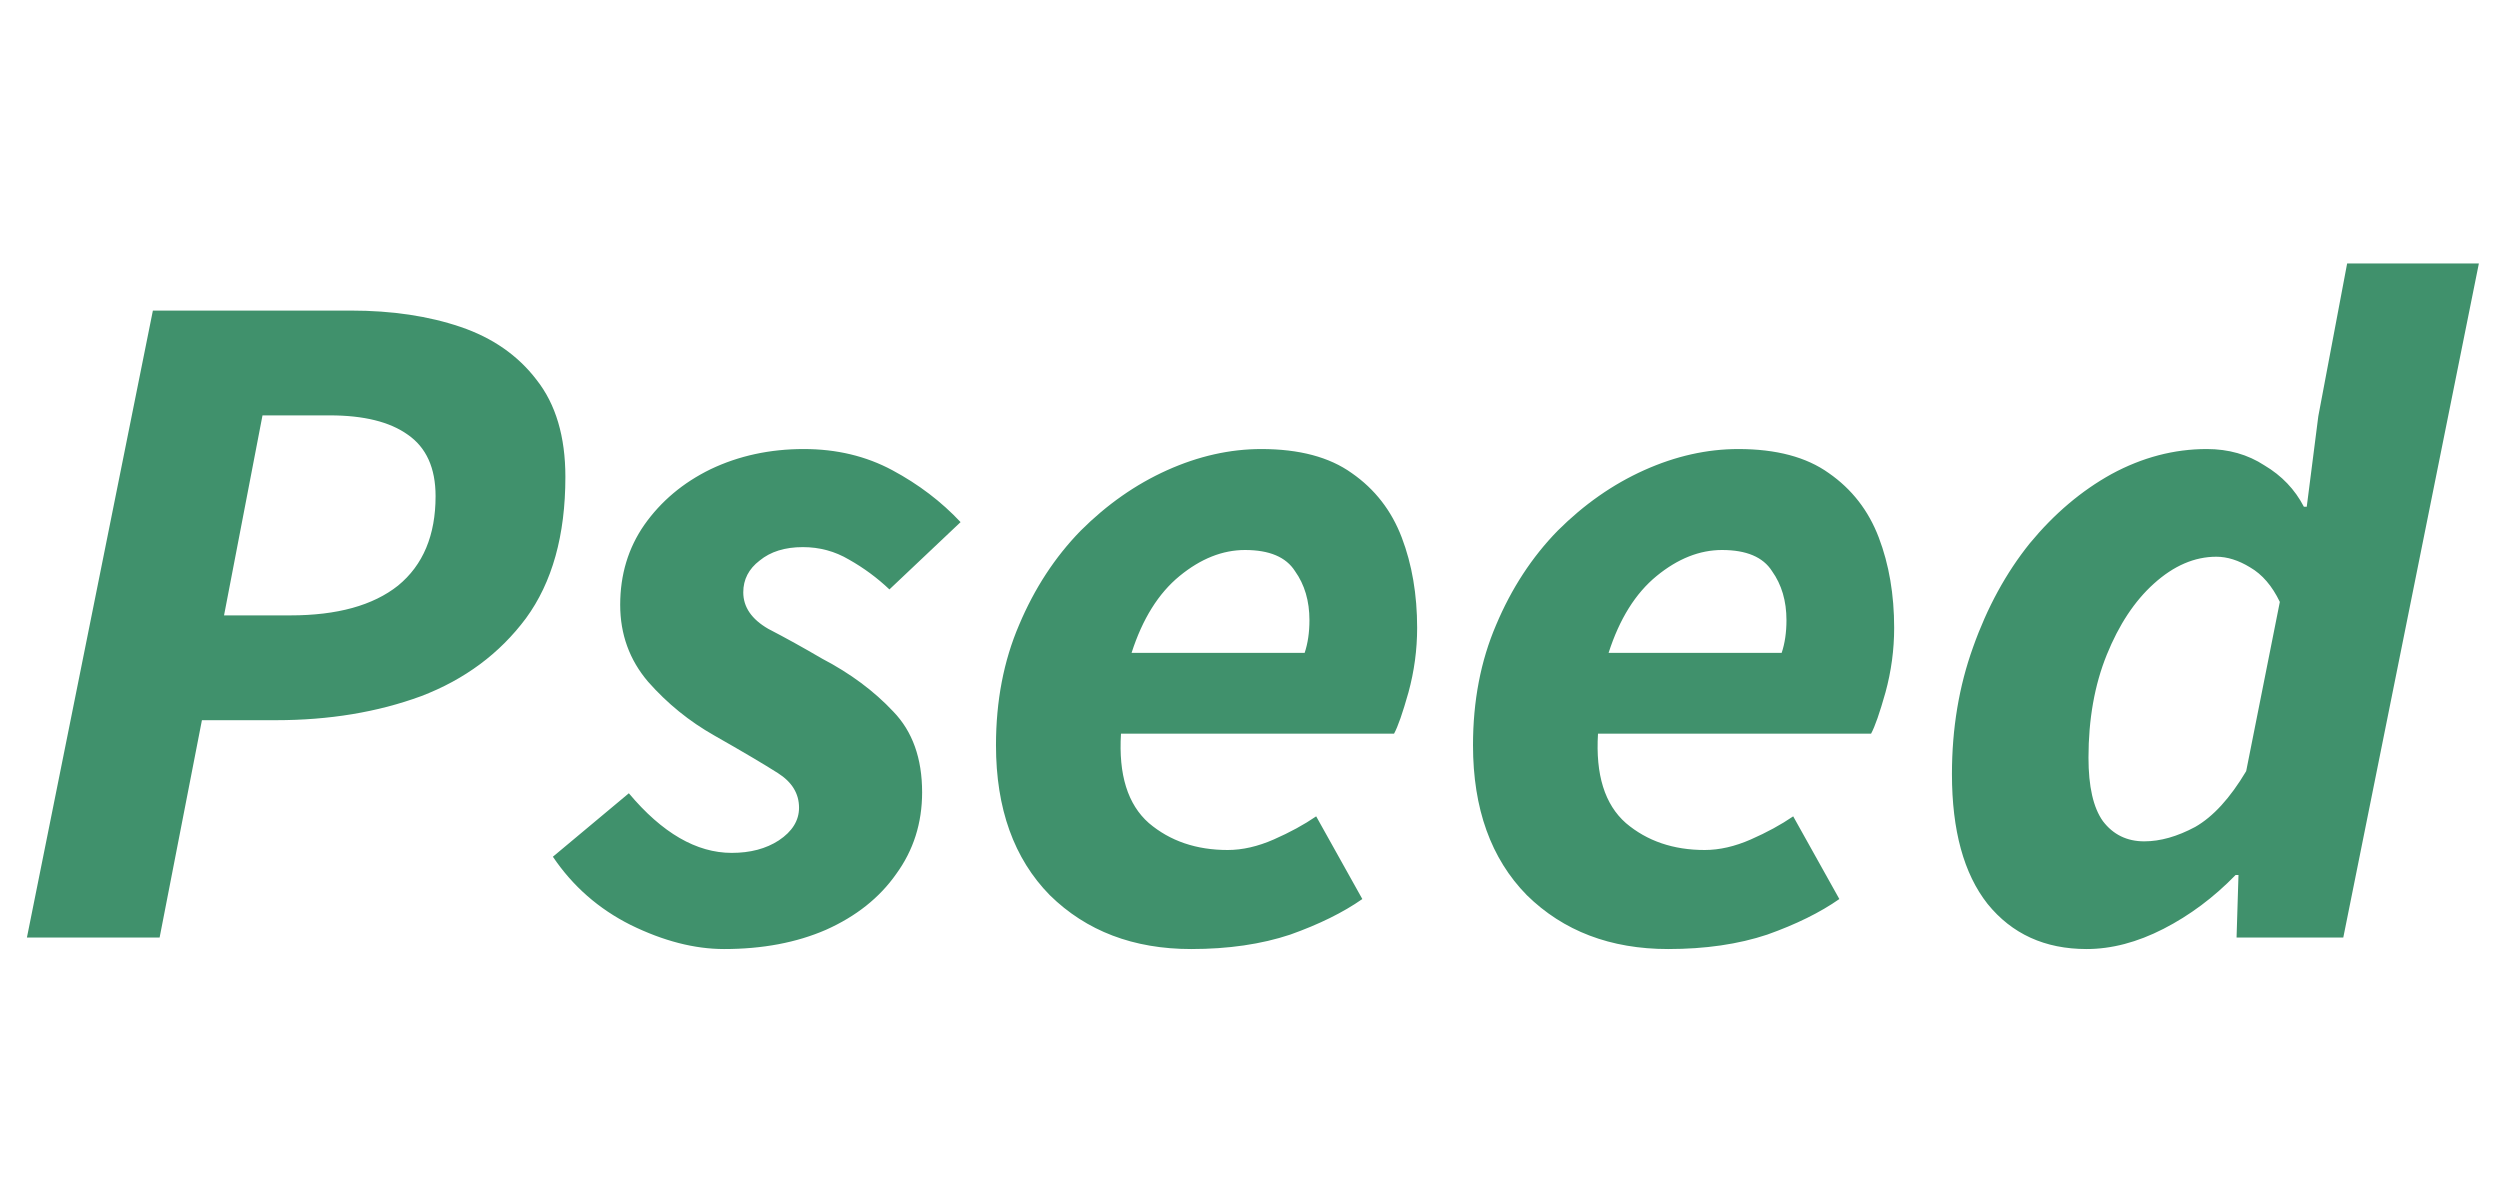 <svg width="104" height="50" viewBox="0 0 104 50" fill="none" xmlns="http://www.w3.org/2000/svg">
<path d="M1.12 39L6.36 12.92H14.6C16.307 12.92 17.827 13.147 19.16 13.6C20.493 14.053 21.547 14.787 22.32 15.8C23.12 16.813 23.52 18.16 23.52 19.84C23.52 22.267 22.973 24.227 21.88 25.72C20.787 27.187 19.333 28.267 17.52 28.96C15.707 29.627 13.693 29.96 11.48 29.96H8.4L6.64 39H1.12ZM9.32 25.6H12.08C14.027 25.6 15.52 25.187 16.56 24.36C17.6 23.507 18.12 22.267 18.12 20.64C18.12 19.467 17.733 18.613 16.96 18.08C16.213 17.547 15.133 17.28 13.72 17.28H10.92L9.32 25.6ZM30.12 39.48C28.894 39.48 27.6 39.147 26.24 38.48C24.907 37.813 23.827 36.867 23 35.64L26.16 33C27.547 34.653 28.974 35.48 30.44 35.48C31.214 35.48 31.867 35.307 32.4 34.96C32.96 34.587 33.24 34.133 33.24 33.6C33.24 33.013 32.947 32.533 32.36 32.16C31.774 31.787 30.894 31.267 29.72 30.6C28.68 30.013 27.76 29.267 26.96 28.36C26.187 27.453 25.8 26.387 25.8 25.16C25.8 23.907 26.134 22.8 26.8 21.84C27.494 20.853 28.414 20.08 29.56 19.52C30.734 18.96 32.027 18.68 33.44 18.68C34.8 18.68 36.027 18.973 37.12 19.56C38.214 20.147 39.16 20.867 39.96 21.72L37 24.52C36.494 24.04 35.934 23.627 35.32 23.28C34.734 22.933 34.094 22.76 33.4 22.76C32.654 22.76 32.054 22.947 31.6 23.32C31.147 23.667 30.92 24.107 30.92 24.64C30.92 25.253 31.267 25.76 31.96 26.16C32.68 26.533 33.427 26.947 34.2 27.4C35.374 28.013 36.36 28.747 37.16 29.6C37.96 30.427 38.36 31.547 38.36 32.96C38.36 34.24 38 35.373 37.28 36.36C36.587 37.347 35.614 38.12 34.36 38.68C33.134 39.213 31.72 39.48 30.12 39.48ZM49.553 39.48C47.153 39.48 45.193 38.733 43.673 37.24C42.18 35.72 41.433 33.64 41.433 31C41.433 29.16 41.753 27.493 42.393 26C43.033 24.48 43.887 23.173 44.953 22.08C46.047 20.987 47.247 20.147 48.553 19.56C49.86 18.973 51.167 18.68 52.473 18.68C54.047 18.68 55.3 19.013 56.233 19.68C57.193 20.347 57.887 21.24 58.313 22.36C58.74 23.48 58.953 24.733 58.953 26.12C58.953 27.027 58.833 27.92 58.593 28.8C58.353 29.653 58.153 30.227 57.993 30.52H46.633C46.527 32.227 46.913 33.467 47.793 34.24C48.673 34.987 49.767 35.36 51.073 35.36C51.687 35.36 52.327 35.213 52.993 34.92C53.66 34.627 54.247 34.307 54.753 33.96L56.673 37.4C55.873 37.96 54.873 38.453 53.673 38.88C52.473 39.28 51.1 39.48 49.553 39.48ZM47.073 27.16H54.273C54.407 26.76 54.473 26.307 54.473 25.8C54.473 25 54.273 24.32 53.873 23.76C53.5 23.173 52.807 22.88 51.793 22.88C50.86 22.88 49.953 23.24 49.073 23.96C48.193 24.68 47.527 25.747 47.073 27.16ZM69.397 39.48C66.997 39.48 65.037 38.733 63.517 37.24C62.024 35.72 61.277 33.64 61.277 31C61.277 29.16 61.597 27.493 62.237 26C62.877 24.48 63.73 23.173 64.797 22.08C65.891 20.987 67.091 20.147 68.397 19.56C69.704 18.973 71.01 18.68 72.317 18.68C73.891 18.68 75.144 19.013 76.077 19.68C77.037 20.347 77.731 21.24 78.157 22.36C78.584 23.48 78.797 24.733 78.797 26.12C78.797 27.027 78.677 27.92 78.437 28.8C78.197 29.653 77.997 30.227 77.837 30.52H66.477C66.371 32.227 66.757 33.467 67.637 34.24C68.517 34.987 69.611 35.36 70.917 35.36C71.531 35.36 72.171 35.213 72.837 34.92C73.504 34.627 74.091 34.307 74.597 33.96L76.517 37.4C75.717 37.96 74.717 38.453 73.517 38.88C72.317 39.28 70.944 39.48 69.397 39.48ZM66.917 27.16H74.117C74.251 26.76 74.317 26.307 74.317 25.8C74.317 25 74.117 24.32 73.717 23.76C73.344 23.173 72.65 22.88 71.637 22.88C70.704 22.88 69.797 23.24 68.917 23.96C68.037 24.68 67.371 25.747 66.917 27.16ZM86.801 39.48C85.068 39.48 83.694 38.853 82.681 37.6C81.694 36.347 81.201 34.547 81.201 32.2C81.201 30.307 81.494 28.547 82.081 26.92C82.668 25.267 83.454 23.827 84.441 22.6C85.454 21.373 86.588 20.413 87.841 19.72C89.121 19.027 90.441 18.68 91.801 18.68C92.708 18.68 93.508 18.907 94.201 19.36C94.921 19.787 95.468 20.36 95.841 21.08H95.961L96.441 17.32L97.641 10.96H103.121L97.481 39H93.041L93.121 36.4H93.001C92.094 37.333 91.094 38.08 90.001 38.64C88.908 39.2 87.841 39.48 86.801 39.48ZM89.201 35C89.868 35 90.574 34.8 91.321 34.4C92.068 33.973 92.774 33.2 93.441 32.08L94.841 25.04C94.521 24.373 94.108 23.893 93.601 23.6C93.121 23.307 92.654 23.16 92.201 23.16C91.294 23.16 90.428 23.533 89.601 24.28C88.801 25 88.148 25.987 87.641 27.24C87.134 28.493 86.881 29.92 86.881 31.52C86.881 32.72 87.081 33.6 87.481 34.16C87.908 34.72 88.481 35 89.201 35Z" fill="#40916C"/>
</svg>
